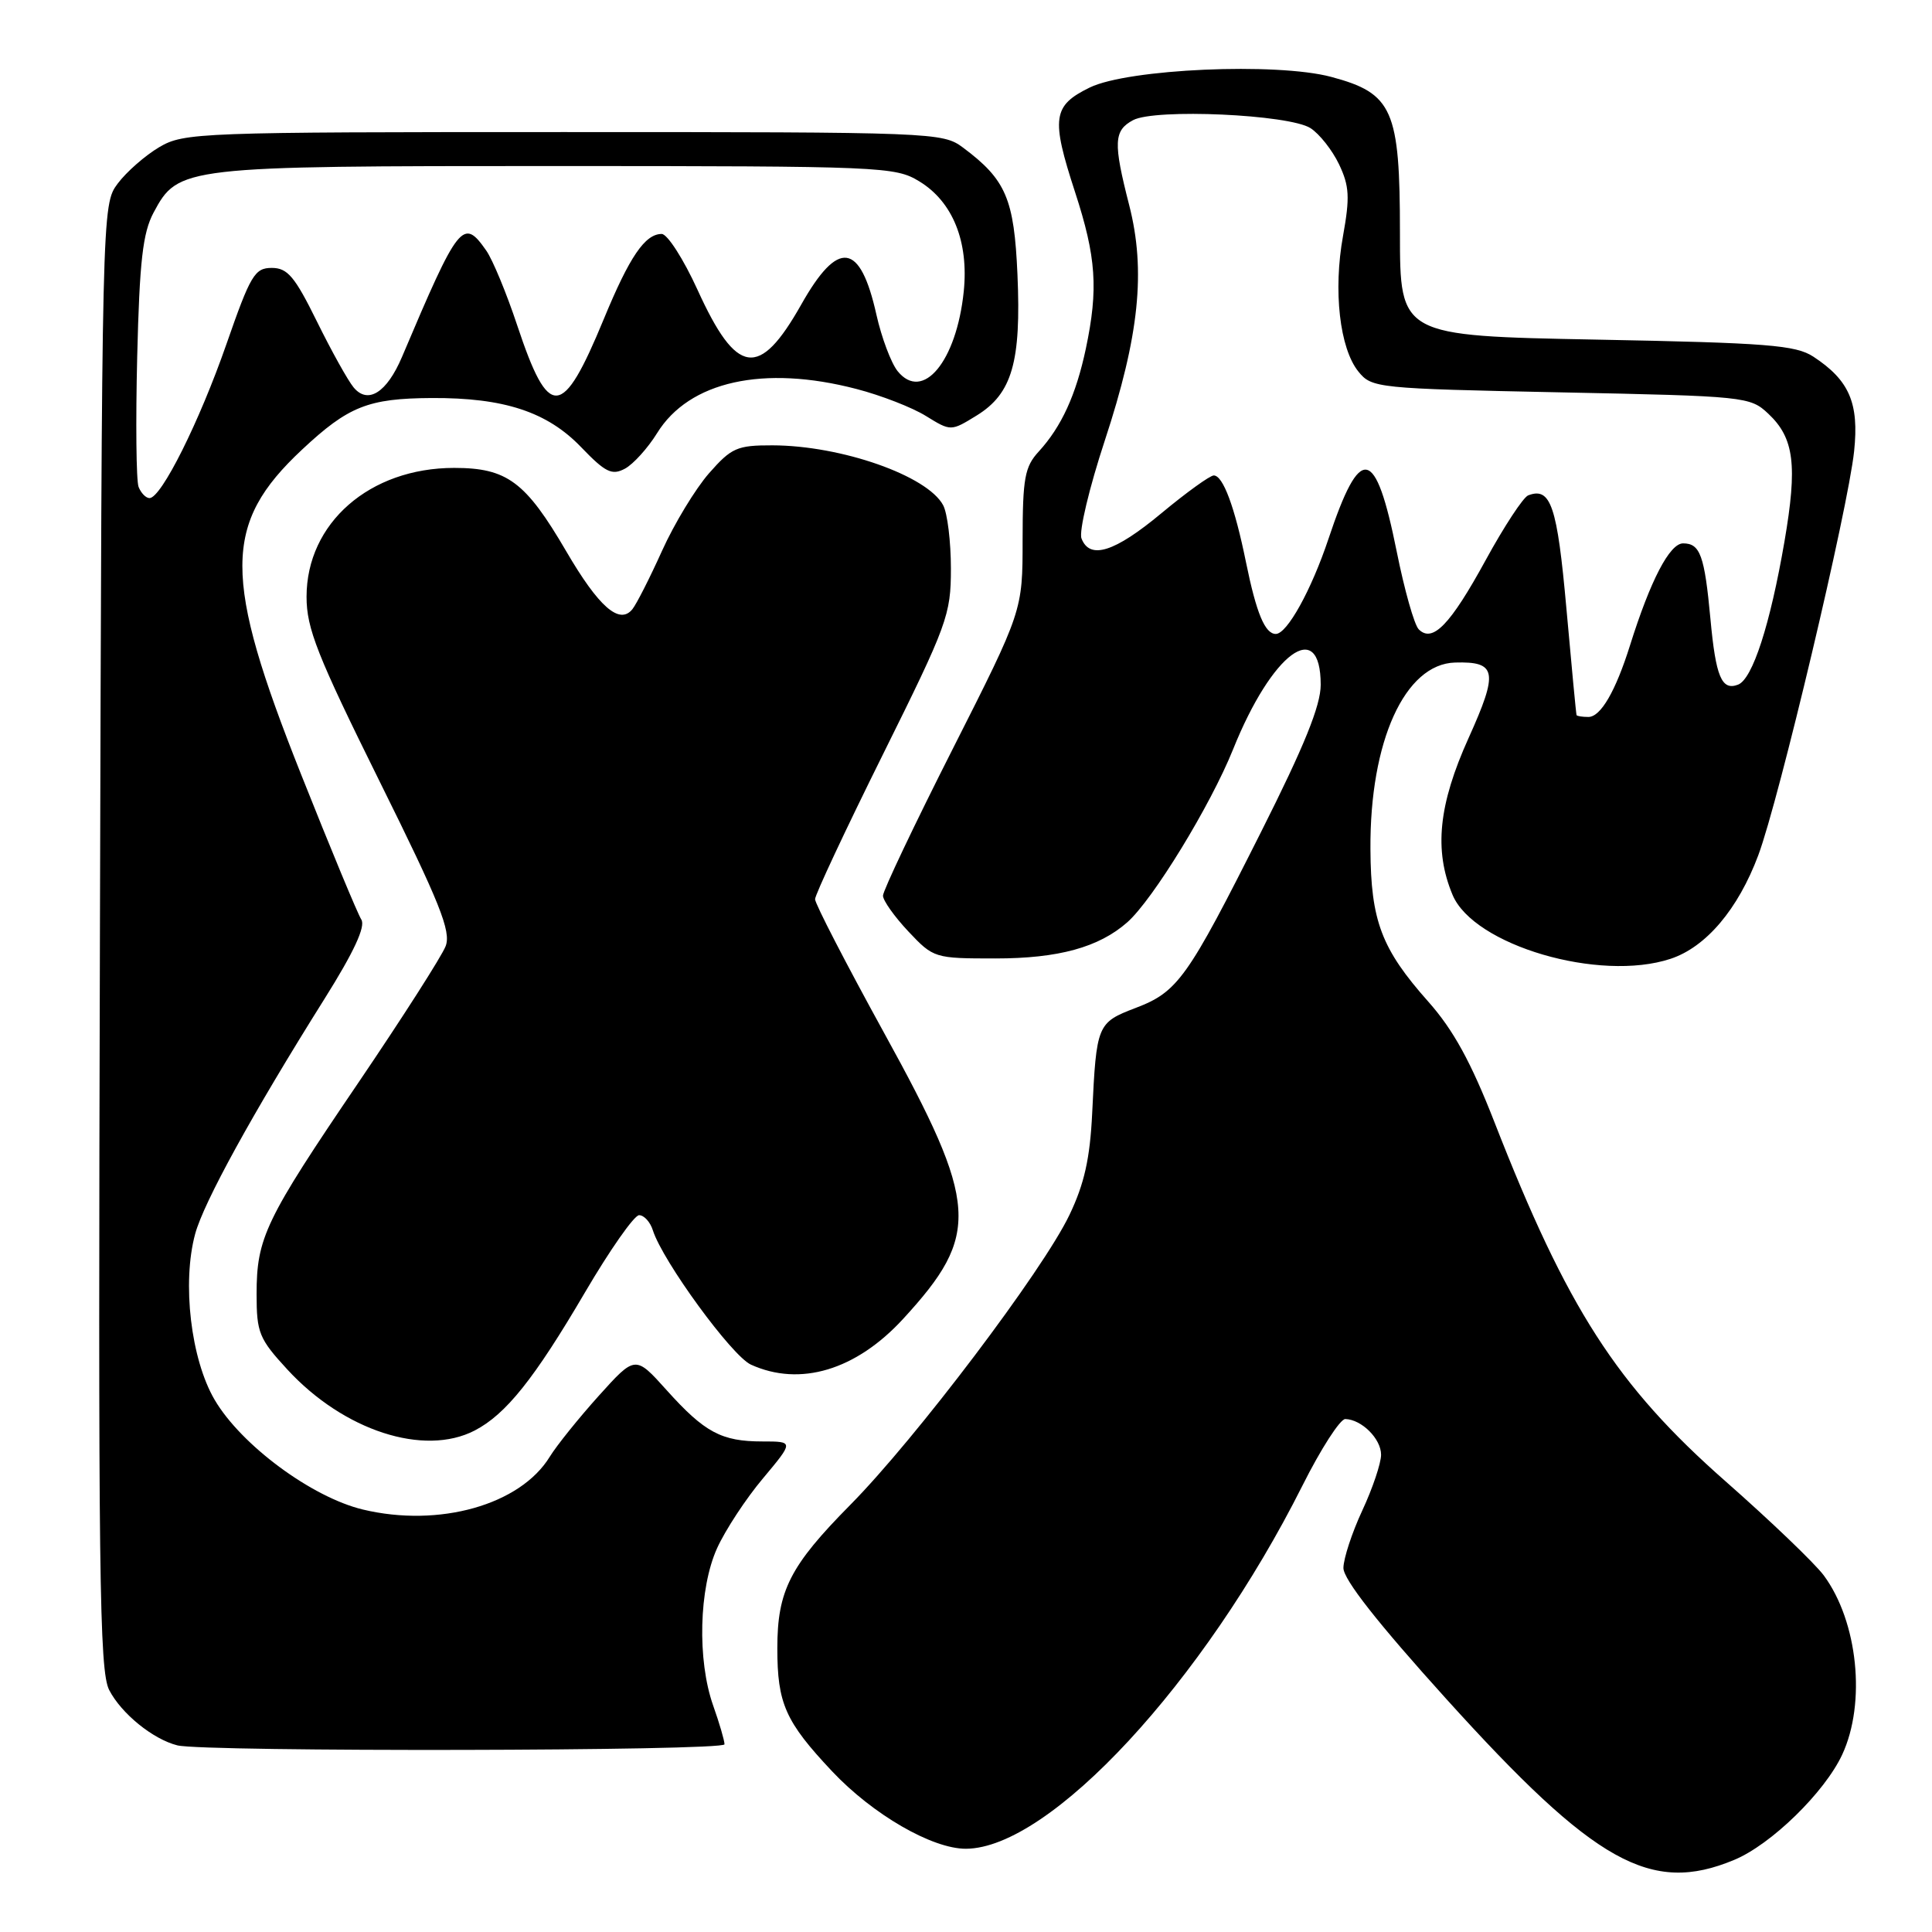 <?xml version="1.0" encoding="UTF-8" standalone="no"?>
<!DOCTYPE svg PUBLIC "-//W3C//DTD SVG 1.1//EN" "http://www.w3.org/Graphics/SVG/1.1/DTD/svg11.dtd" >
<svg xmlns="http://www.w3.org/2000/svg" xmlns:xlink="http://www.w3.org/1999/xlink" version="1.1" viewBox="0 0 256 256">
 <g >
 <path fill="currentColor"
d=" M 229.78 246.45 C 234.68 244.42 241.77 237.50 244.10 232.50 C 247.29 225.64 246.18 214.87 241.66 208.75 C 240.47 207.15 234.61 201.53 228.63 196.27 C 214.20 183.56 207.67 173.41 198.01 148.66 C 194.90 140.70 192.57 136.46 189.27 132.74 C 183.05 125.74 181.64 122.03 181.59 112.50 C 181.50 98.22 186.15 87.98 192.80 87.79 C 198.33 87.63 198.57 88.98 194.60 97.78 C 190.61 106.61 189.99 112.65 192.47 118.57 C 195.26 125.26 211.94 130.16 221.35 127.05 C 226.05 125.50 230.30 120.49 232.98 113.33 C 235.73 105.98 244.88 67.40 245.68 59.79 C 246.35 53.41 245.05 50.39 240.28 47.26 C 237.94 45.73 234.21 45.43 211.55 45.00 C 185.50 44.50 185.50 44.50 185.50 30.84 C 185.50 14.52 184.55 12.37 176.40 10.19 C 169.14 8.25 149.47 9.12 144.39 11.60 C 139.48 14.00 139.25 15.64 142.45 25.45 C 145.26 34.07 145.55 38.28 143.88 46.20 C 142.58 52.32 140.66 56.53 137.64 59.83 C 135.78 61.85 135.51 63.36 135.50 71.54 C 135.50 80.93 135.50 80.93 126.25 99.22 C 121.16 109.27 117.00 118.03 117.00 118.68 C 117.00 119.33 118.52 121.46 120.37 123.43 C 123.70 126.96 123.83 127.00 131.90 127.00 C 140.25 127.00 145.60 125.53 149.37 122.21 C 152.77 119.21 160.40 106.73 163.39 99.29 C 168.54 86.47 175.00 81.71 175.00 90.74 C 175.00 93.49 172.83 98.85 167.12 110.19 C 157.33 129.66 156.07 131.43 150.47 133.56 C 145.38 135.51 145.28 135.74 144.72 147.50 C 144.43 153.51 143.68 156.87 141.70 161.00 C 138.19 168.34 121.35 190.62 112.67 199.40 C 104.67 207.49 103.00 210.78 103.00 218.40 C 103.00 225.73 104.06 228.12 110.25 234.70 C 115.63 240.42 123.52 244.99 128.00 244.97 C 139.12 244.91 159.47 222.95 172.58 196.85 C 175.02 191.98 177.58 188.01 178.26 188.03 C 180.43 188.09 183.00 190.65 183.00 192.76 C 183.00 193.88 181.88 197.21 180.51 200.15 C 179.14 203.09 178.02 206.52 178.01 207.76 C 178.00 209.27 182.54 215.05 191.66 225.14 C 211.34 246.91 218.74 251.05 229.78 246.45 Z  M 96.00 231.13 C 96.00 230.64 95.33 228.34 94.50 226.00 C 92.37 219.97 92.61 210.46 95.02 205.14 C 96.11 202.74 98.84 198.57 101.10 195.89 C 105.19 191.00 105.19 191.00 101.03 191.00 C 95.60 191.00 93.37 189.81 88.34 184.21 C 84.18 179.58 84.18 179.58 79.34 184.95 C 76.68 187.91 73.76 191.54 72.85 193.02 C 68.94 199.41 58.19 202.44 48.08 200.02 C 41.30 198.39 31.95 191.47 28.44 185.48 C 25.29 180.11 24.10 169.99 25.86 163.50 C 27.01 159.28 33.45 147.56 43.00 132.35 C 46.90 126.14 48.46 122.77 47.88 121.85 C 47.40 121.11 43.81 112.46 39.90 102.62 C 29.49 76.45 29.51 69.41 40.02 59.58 C 46.16 53.83 48.79 52.79 57.19 52.74 C 66.79 52.69 72.51 54.57 77.01 59.26 C 80.23 62.61 81.09 63.02 82.81 62.10 C 83.91 61.51 85.83 59.39 87.07 57.39 C 91.31 50.52 101.18 48.33 113.48 51.54 C 116.73 52.38 120.87 53.99 122.69 55.12 C 126.00 57.16 126.00 57.16 129.44 55.04 C 134.11 52.15 135.32 47.95 134.82 36.40 C 134.38 26.33 133.30 23.81 127.61 19.56 C 124.91 17.54 123.79 17.50 74.68 17.50 C 26.30 17.50 24.38 17.57 21.10 19.50 C 19.24 20.60 16.76 22.77 15.60 24.32 C 13.50 27.14 13.50 27.30 13.24 124.09 C 13.00 208.66 13.16 221.41 14.47 223.94 C 16.08 227.06 20.27 230.46 23.50 231.27 C 27.08 232.16 96.00 232.03 96.00 231.13 Z  M 62.90 189.55 C 67.03 187.41 70.79 182.71 77.50 171.27 C 80.80 165.64 84.03 161.03 84.68 161.02 C 85.33 161.01 86.16 161.91 86.51 163.03 C 87.81 167.11 96.97 179.67 99.50 180.82 C 106.01 183.78 113.42 181.56 119.67 174.76 C 129.96 163.56 129.70 159.66 117.15 136.87 C 112.12 127.72 108.00 119.75 108.00 119.15 C 108.00 118.56 112.05 109.92 117.00 99.95 C 125.54 82.74 126.00 81.48 126.00 75.34 C 126.00 71.78 125.54 68.00 124.97 66.94 C 122.88 63.03 111.48 59.03 102.35 59.01 C 97.66 59.00 96.92 59.33 93.94 62.72 C 92.15 64.77 89.35 69.38 87.73 72.97 C 86.11 76.56 84.34 80.05 83.79 80.73 C 82.08 82.83 79.33 80.42 75.03 73.05 C 69.64 63.82 67.19 62.00 60.18 62.00 C 48.99 62.00 40.62 69.31 40.62 79.08 C 40.62 83.28 42.02 86.82 50.28 103.50 C 58.30 119.67 59.80 123.41 59.05 125.37 C 58.55 126.68 53.35 134.81 47.50 143.44 C 35.14 161.64 34.00 164.01 34.00 171.49 C 34.00 176.60 34.33 177.40 38.08 181.47 C 45.54 189.57 56.18 193.03 62.90 189.55 Z  M 208.90 94.75 C 208.84 94.61 208.24 88.27 207.56 80.66 C 206.34 67.01 205.49 64.49 202.49 65.64 C 201.84 65.89 199.30 69.75 196.86 74.22 C 192.16 82.81 189.82 85.22 187.99 83.39 C 187.40 82.80 186.09 78.16 185.07 73.07 C 182.26 59.10 180.26 58.73 176.03 71.40 C 173.76 78.19 170.55 84.00 169.05 84.00 C 167.62 84.00 166.48 81.27 165.10 74.50 C 163.61 67.17 162.06 63.00 160.83 63.00 C 160.33 63.00 157.21 65.25 153.90 68.00 C 147.69 73.17 144.40 74.21 143.30 71.34 C 142.95 70.43 144.34 64.60 146.39 58.38 C 150.96 44.50 151.85 35.87 149.62 27.17 C 147.50 18.89 147.57 17.30 150.14 15.92 C 153.06 14.36 170.81 15.16 173.65 16.98 C 174.83 17.74 176.53 19.89 177.43 21.77 C 178.80 24.65 178.88 26.13 177.96 31.25 C 176.64 38.50 177.51 46.17 180.00 49.24 C 181.76 51.42 182.45 51.49 206.82 51.99 C 231.28 52.49 231.90 52.55 234.31 54.82 C 237.74 58.04 238.19 61.63 236.45 71.76 C 234.55 82.79 232.22 89.98 230.30 90.72 C 228.13 91.55 227.35 89.69 226.64 81.99 C 225.86 73.60 225.28 72.00 223.02 72.00 C 221.24 72.00 218.69 76.90 215.99 85.50 C 214.07 91.61 212.10 95.00 210.47 95.00 C 209.66 95.00 208.95 94.89 208.90 94.75 Z  M 18.36 64.51 C 18.05 63.68 17.97 55.92 18.18 47.26 C 18.49 34.59 18.92 30.85 20.35 28.17 C 23.62 22.06 24.14 22.00 73.72 22.00 C 116.87 22.01 118.62 22.08 121.81 24.03 C 126.25 26.73 128.38 32.03 127.70 38.63 C 126.74 47.90 122.27 53.29 118.94 49.18 C 118.08 48.11 116.81 44.74 116.13 41.70 C 113.98 32.07 111.06 31.68 106.16 40.37 C 100.60 50.22 97.61 49.79 92.42 38.39 C 90.57 34.33 88.43 31.00 87.68 31.00 C 85.47 31.00 83.42 34.00 80.00 42.29 C 74.51 55.58 72.73 55.71 68.54 43.13 C 67.13 38.88 65.28 34.41 64.43 33.20 C 61.36 28.81 60.79 29.53 53.26 47.31 C 51.25 52.03 48.75 53.61 46.86 51.34 C 46.11 50.44 43.92 46.51 42.00 42.61 C 39.06 36.64 38.10 35.50 36.01 35.50 C 33.75 35.50 33.19 36.45 30.01 45.58 C 26.42 55.89 21.37 66.00 19.81 66.00 C 19.33 66.00 18.68 65.33 18.36 64.51 Z "/>
</g>
</svg>